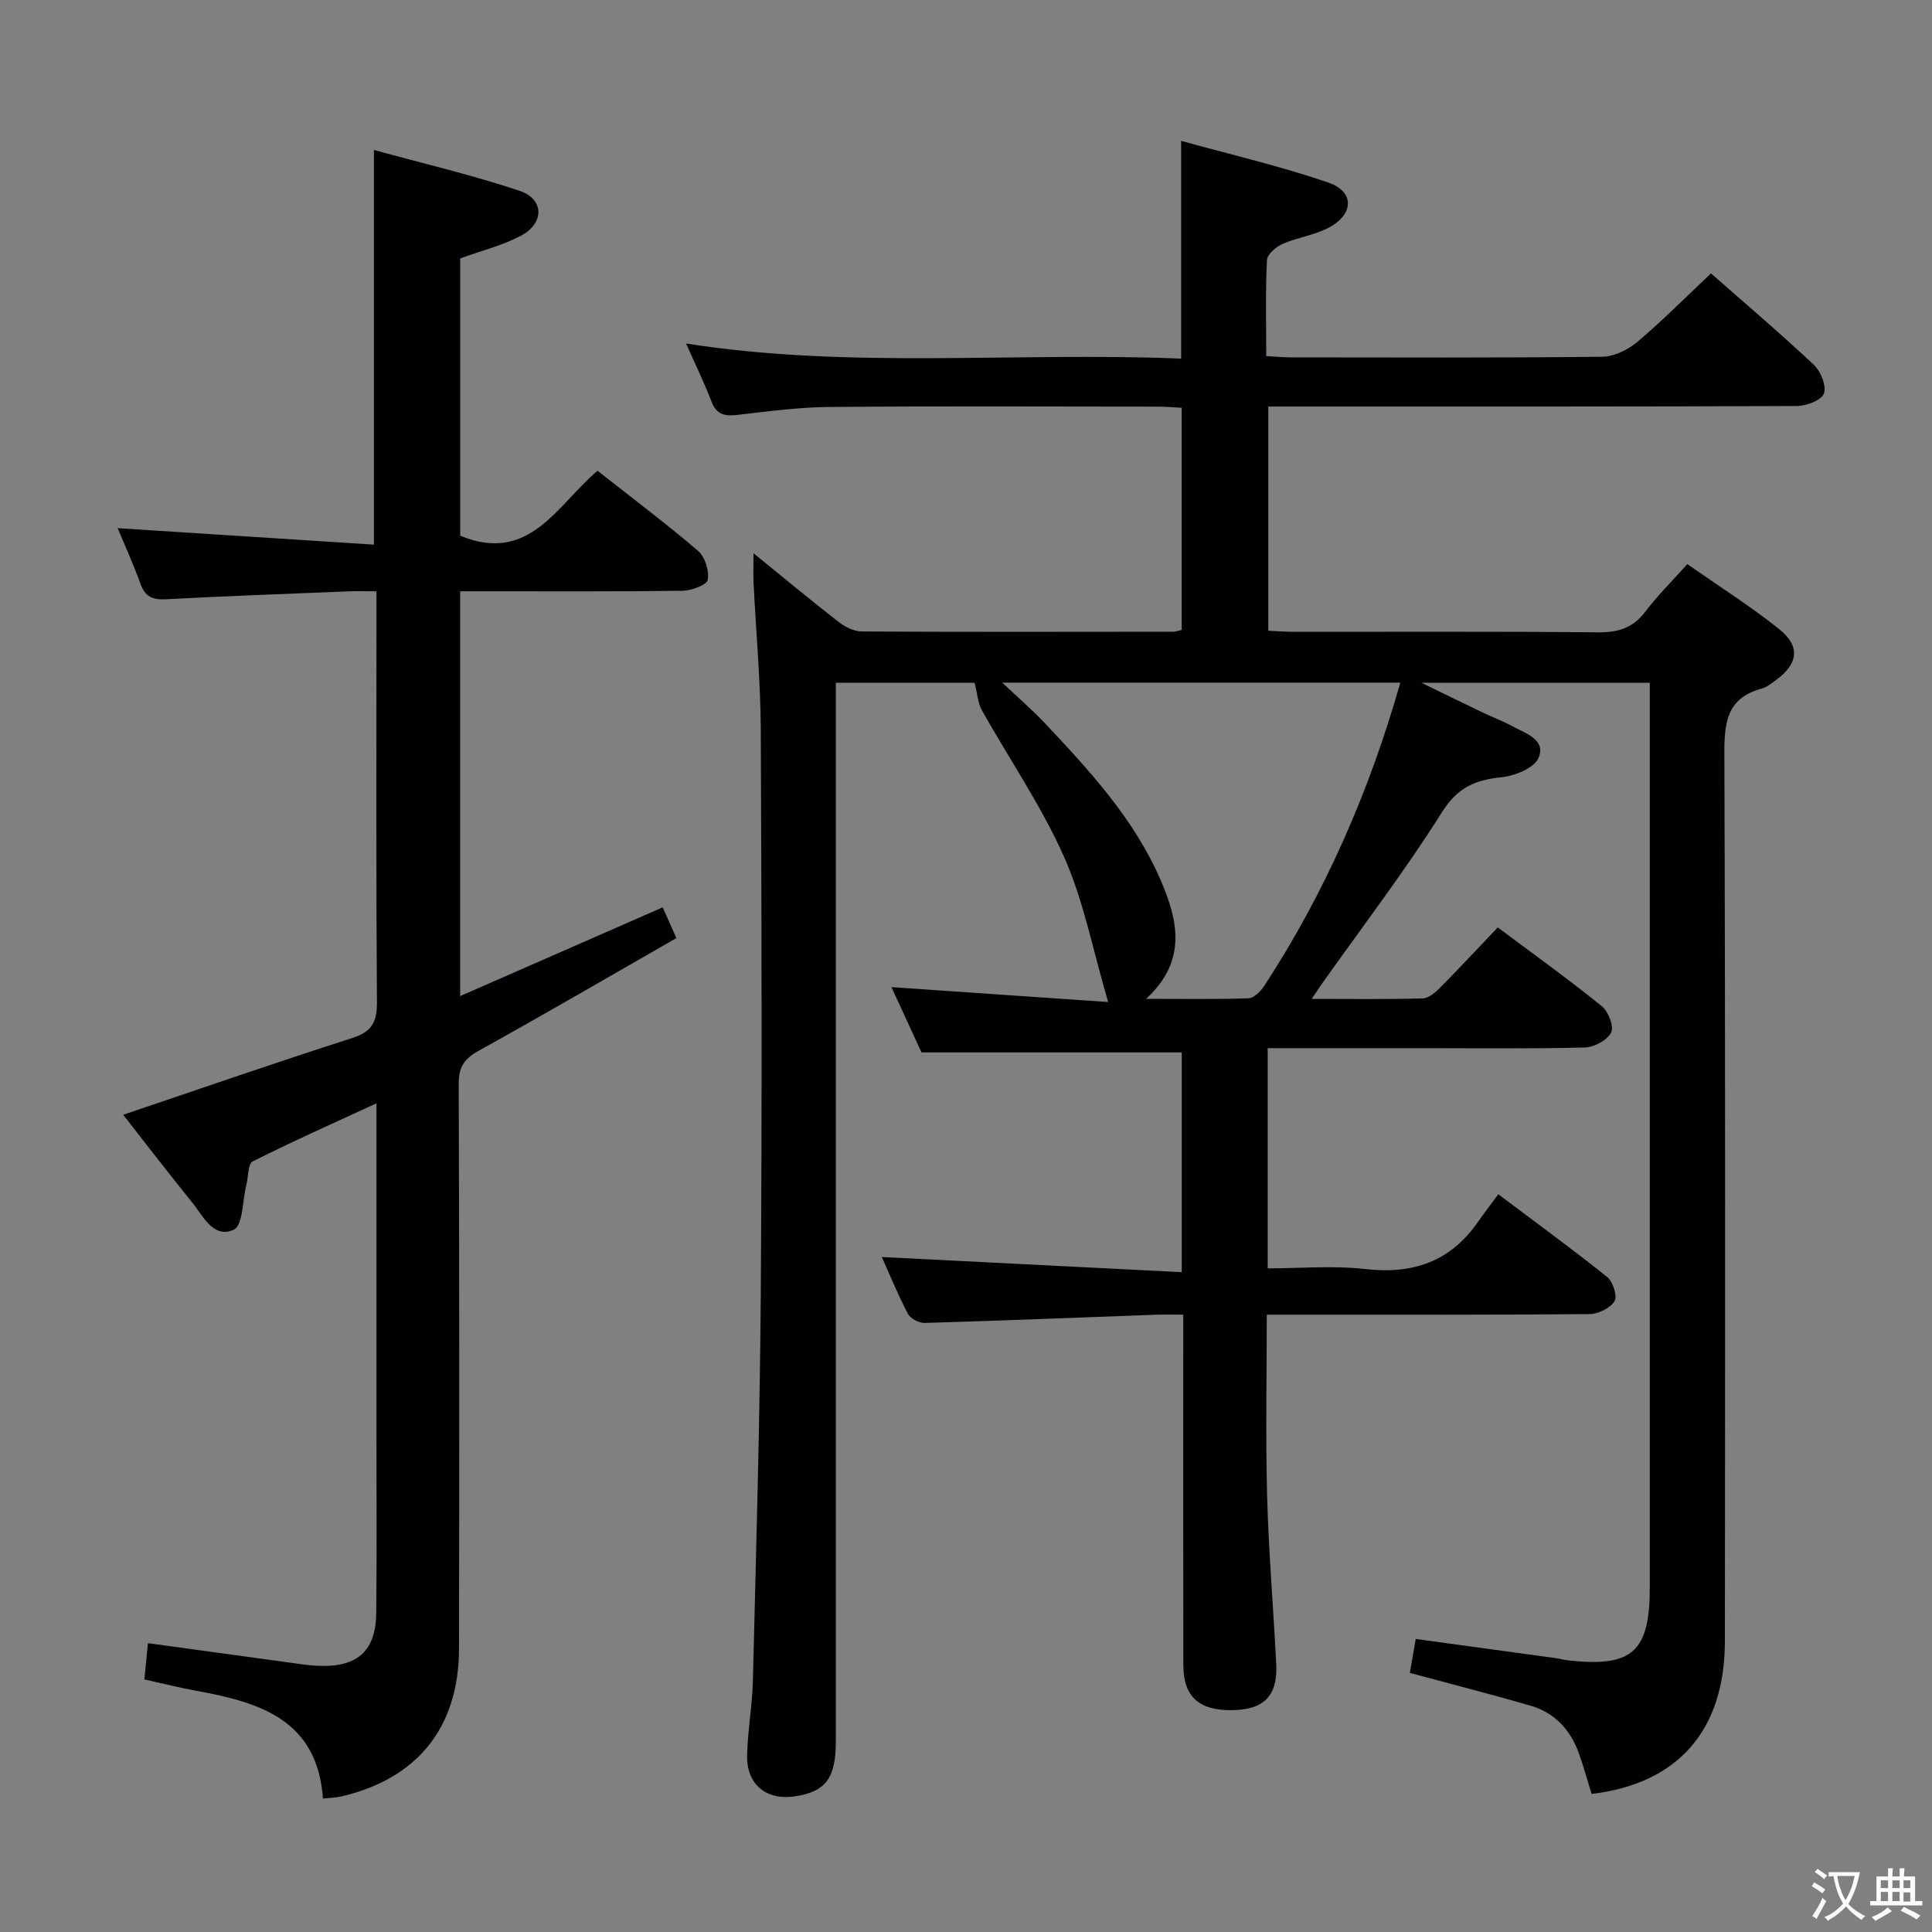 <svg enable-background="new 0 0 400 400" viewBox="0 0 400 400" xmlns="http://www.w3.org/2000/svg"><rect x="0" y="0" width="400" height="400" fill="#808080" stroke="none"/><path d="m156.01 114.55c6.29 5.1 11.87 9.75 17.6 14.2 1.34 1.04 3.2 1.98 4.82 1.99 21.5.12 43 .07 64.5.05.47 0 .94-.19 1.73-.37 0-15.23 0-30.45 0-46-1.76-.08-3.38-.23-5-.23-22.67-.01-45.33-.13-68 .07-6.29.05-12.59.9-18.86 1.63-2.62.31-4.41.06-5.49-2.74-1.53-3.98-3.4-7.82-5.27-12.03 34.22 5.35 68.23 1.7 102.5 3.13 0-14.9 0-29.41 0-45.09 10.3 2.86 20.58 5.23 30.5 8.65 5.34 1.84 5.31 6.41.29 9.2-2.98 1.66-6.62 2.1-9.79 3.49-1.35.59-3.17 2.16-3.23 3.35-.32 6.46-.15 12.94-.15 19.87 1.91.11 3.51.27 5.1.27 21.5.02 43 .11 64.5-.13 2.45-.03 5.31-1.45 7.24-3.08 5.21-4.4 10.03-9.27 15.24-14.18 6.7 5.89 14.16 12.24 21.3 18.93 1.43 1.34 2.65 4.38 2.08 5.95-.5 1.39-3.63 2.58-5.61 2.58-34.33.15-68.66.11-103 .11-1.99 0-3.98 0-6.42 0v46.42c1.71.07 3.48.22 5.25.22 21 .02 42-.1 63 .11 4.18.04 7.25-.89 9.82-4.3 2.49-3.31 5.48-6.24 8.68-9.82 6.38 4.46 12.93 8.61 18.97 13.41 4.5 3.58 4.01 7.2-.6 10.58-.94.69-1.91 1.49-2.99 1.78-7.28 1.97-7.74 7.16-7.71 13.67.22 61.16.16 122.33.11 183.5-.02 18.55-9.71 29.54-27.6 31.68-.87-2.83-1.65-5.7-2.66-8.49-1.75-4.82-5-8.34-9.95-9.78-8.11-2.36-16.3-4.44-25.02-6.79.36-2.07.77-4.43 1.22-7.03 9.8 1.34 19.44 2.65 29.08 3.98.82.11 1.63.36 2.45.45 13.31 1.48 16.93-1.74 16.93-15.1 0-60.33 0-120.66 0-181 0-1.98 0-3.95 0-6.29-15.63 0-30.86 0-47.26 0 4.79 2.33 8.71 4.25 12.64 6.13 2.09 1 4.28 1.82 6.32 2.93 2.69 1.46 6.9 2.76 5.25 6.51-.92 2.09-4.85 3.68-7.58 3.97-5.42.56-9.11 2.04-12.35 7.18-7.69 12.21-16.49 23.72-24.84 35.51-.55.78-1.08 1.58-2.18 3.21 8.18 0 15.58.11 22.98-.1 1.25-.04 2.65-1.26 3.64-2.26 3.98-4.02 7.83-8.16 11.91-12.44 7.56 5.66 14.7 10.78 21.53 16.3 1.36 1.1 2.56 4.23 1.94 5.46-.81 1.59-3.5 3.05-5.43 3.1-10.99.29-22 .14-33 .14-10.79 0-21.59 0-32.68 0v45.59c6.75 0 13.6-.62 20.28.15 9.81 1.12 17.53-1.57 23.23-9.72 1.33-1.91 2.76-3.76 4.24-5.77 8.32 6.26 15.57 11.53 22.55 17.14 1.19.96 2.15 4 1.51 5.01-.91 1.44-3.38 2.64-5.19 2.66-19.83.18-39.66.12-59.5.12-2.29 0-4.57 0-7.31 0 0 12.88-.26 25.16.07 37.44.31 11.63 1.3 23.24 1.89 34.87.34 6.57-2.5 9.47-9.08 9.57-6.89.11-10.14-2.77-10.15-9.31-.05-22.17-.02-44.33-.02-66.5 0-1.8 0-3.61 0-6.07-2.16 0-3.93-.06-5.7.01-15.95.58-31.9 1.23-47.86 1.7-1.16.03-2.92-.9-3.44-1.88-2.08-3.96-3.77-8.12-5.41-11.77 20.57 1.04 41.15 2.08 62.1 3.14 0-16.13 0-31.01 0-45.5-17.92 0-35.64 0-53.88 0-1.79-3.87-3.92-8.5-6.23-13.52 15.31 1.05 30.07 2.07 44.87 3.09-3.14-10.66-5.04-20.84-9.13-30.06-4.68-10.55-11.34-20.22-17.01-30.34-.82-1.46-.91-3.34-1.52-5.71-8.48 0-18.21 0-28.72 0v5.66 213.49c0 7.6-2.05 10.39-8.29 11.39-6.05.97-10.24-2.39-10.08-8.54.13-5.14 1.07-10.26 1.2-15.4.65-26.62 1.44-53.24 1.63-79.87.27-39 .18-78 0-117-.05-10.12-.99-20.24-1.49-30.36-.08-1.77-.01-3.53-.01-6.17zm133.91 26.78c-27.35 0-54.2 0-82.42 0 3.5 3.31 6.26 5.67 8.74 8.3 9.35 9.94 18.65 19.98 24.13 32.75 3.52 8.22 5.45 16.53-3.07 24.42 7.73 0 14.47.12 21.2-.12 1.13-.04 2.53-1.45 3.26-2.58 12.59-19.3 21.73-40.17 28.16-62.77z" fill="#010103"/><path d="m24.36 109.35c17.58 1.13 35.11 2.26 53.06 3.41 0-27.54 0-54.05 0-81.71 10.21 2.81 20.33 5.17 30.14 8.45 5.11 1.71 5.2 6.68.33 9.28-3.89 2.08-8.31 3.15-12.61 4.72v57.42c14.39 5.91 20.06-6.39 28.43-13.45 7.09 5.58 14.13 10.86 20.81 16.58 1.44 1.23 2.34 4.12 2.01 5.99-.19 1.06-3.35 2.24-5.19 2.27-13.5.19-27 .1-40.5.11-1.79 0-3.57 0-5.57 0v83.81c14.08-6.17 27.72-12.14 41.93-18.37.83 1.86 1.66 3.72 2.84 6.36-13.78 7.89-27.26 15.75-40.91 23.31-2.99 1.66-4.17 3.35-4.16 6.85.14 39 .14 78 .06 117-.03 16.37-8.73 27.01-24.62 30.61-.94.21-1.93.21-3.55.38-1.15-16.38-13.18-19.94-26.23-22.31-3.41-.62-6.79-1.48-10.74-2.35.23-2.35.46-4.74.74-7.51 10.33 1.42 20.3 2.79 30.26 4.15 1.81.25 3.63.52 5.46.56 7.79.19 11.47-3.21 11.55-11.02.12-12.5.04-25 .04-37.5 0-22.32 0-44.65 0-67.96-8.95 4.14-17.39 7.88-25.62 12.03-1 .51-.9 3.19-1.32 4.86-.8 3.22-.7 8.39-2.58 9.26-4.24 1.96-6.37-2.84-8.69-5.7-4.8-5.92-9.44-11.96-14.23-18.08 16.06-5.42 31.67-10.84 47.4-15.88 4.07-1.3 5.17-3.29 5.14-7.42-.19-26.33-.1-52.66-.1-79 0-1.8 0-3.61 0-6.08-2.2 0-3.98-.06-5.76.01-12.62.51-25.24.97-37.85 1.64-2.74.15-4.29-.52-5.25-3.2-1.46-4.07-3.26-8-4.72-11.52z" fill="#010103"/><g fill="#fcfafa"><path d="m377.9 391.2c-.2.3-.4.5-.6.8-.7-.6-1.4-1-2.2-1.5.2-.3.4-.5.5-.8.6.4 1.4.8 2.3 1.5zm-1.8 6.1c-.2-.2-.5-.4-.9-.6.4-.6.8-1.2 1.2-1.9s.7-1.3.9-1.9c.3.3.5.5.8.7-.7 1.3-1.4 2.6-2 3.7zm2.2-9c-.3.3-.5.5-.6.8-.6-.6-1.3-1.1-2-1.5.3-.3.5-.5.6-.7.6.5 1.3.9 2 1.4zm.3.2v-.9h2 4.5c-.3 1.3-.6 2.5-1 3.6s-.9 2.1-1.4 3c.4.5 1 1 1.6 1.4s1.2.8 1.9 1.1c-.3.2-.5.4-.8.8-.4-.3-1-.7-1.6-1.2s-1.2-1.1-1.6-1.6c-.5.6-1.1 1.1-1.7 1.6s-1.4.9-2.1 1.4c-.1-.3-.3-.5-.7-.8.6-.2 1.2-.5 1.9-1s1.4-1.1 2-1.8c-.5-.8-.9-1.6-1.2-2.5s-.6-2-.8-3.2c-.4.1-.7.1-1 .1zm2.5 2.7c.3 1 .7 1.7 1 2.2.3-.5.6-1.1 1-2s.6-1.9.9-3h-3.2-.4c.1.9.3 1.8.7 2.8z"/><path d="m396.5 388.5v1.5 3.6h1.5v.9c-.4 0-1 0-1.7 0h-7.9c-.5 0-.9 0-1.2 0v-.9h1.3v-3.5c0-.7 0-1.2 0-1.6h2.4c0-.8 0-1.4 0-1.7h1c0 .3-.1.8-.1 1.7h1.5c0-.8 0-1.4 0-1.7h1c0 .3-.1.9-.1 1.7zm-8.2 9.2c-.2-.3-.5-.5-.8-.8.8-.3 1.4-.6 1.9-.9s1-.7 1.4-1.1c.3.3.6.5.9.8-1.6 1-2.8 1.6-3.4 2zm2.6-6.8v-1.6h-1.5v1.6zm0 2.7v-1.9h-1.5v1.9zm2.4-2.7v-1.6h-1.5v1.6zm0 2.7v-1.9h-1.5v1.9zm.2 2 .7-.8c.4.2.9.5 1.6.8s1.3.7 1.8 1c-.3.3-.5.5-.8.8-.4-.3-1.5-1-3.3-1.8zm2-4.7v-1.6h-1.4v1.6zm0 2.8v-1.9h-1.4v1.9z"/></g></svg>